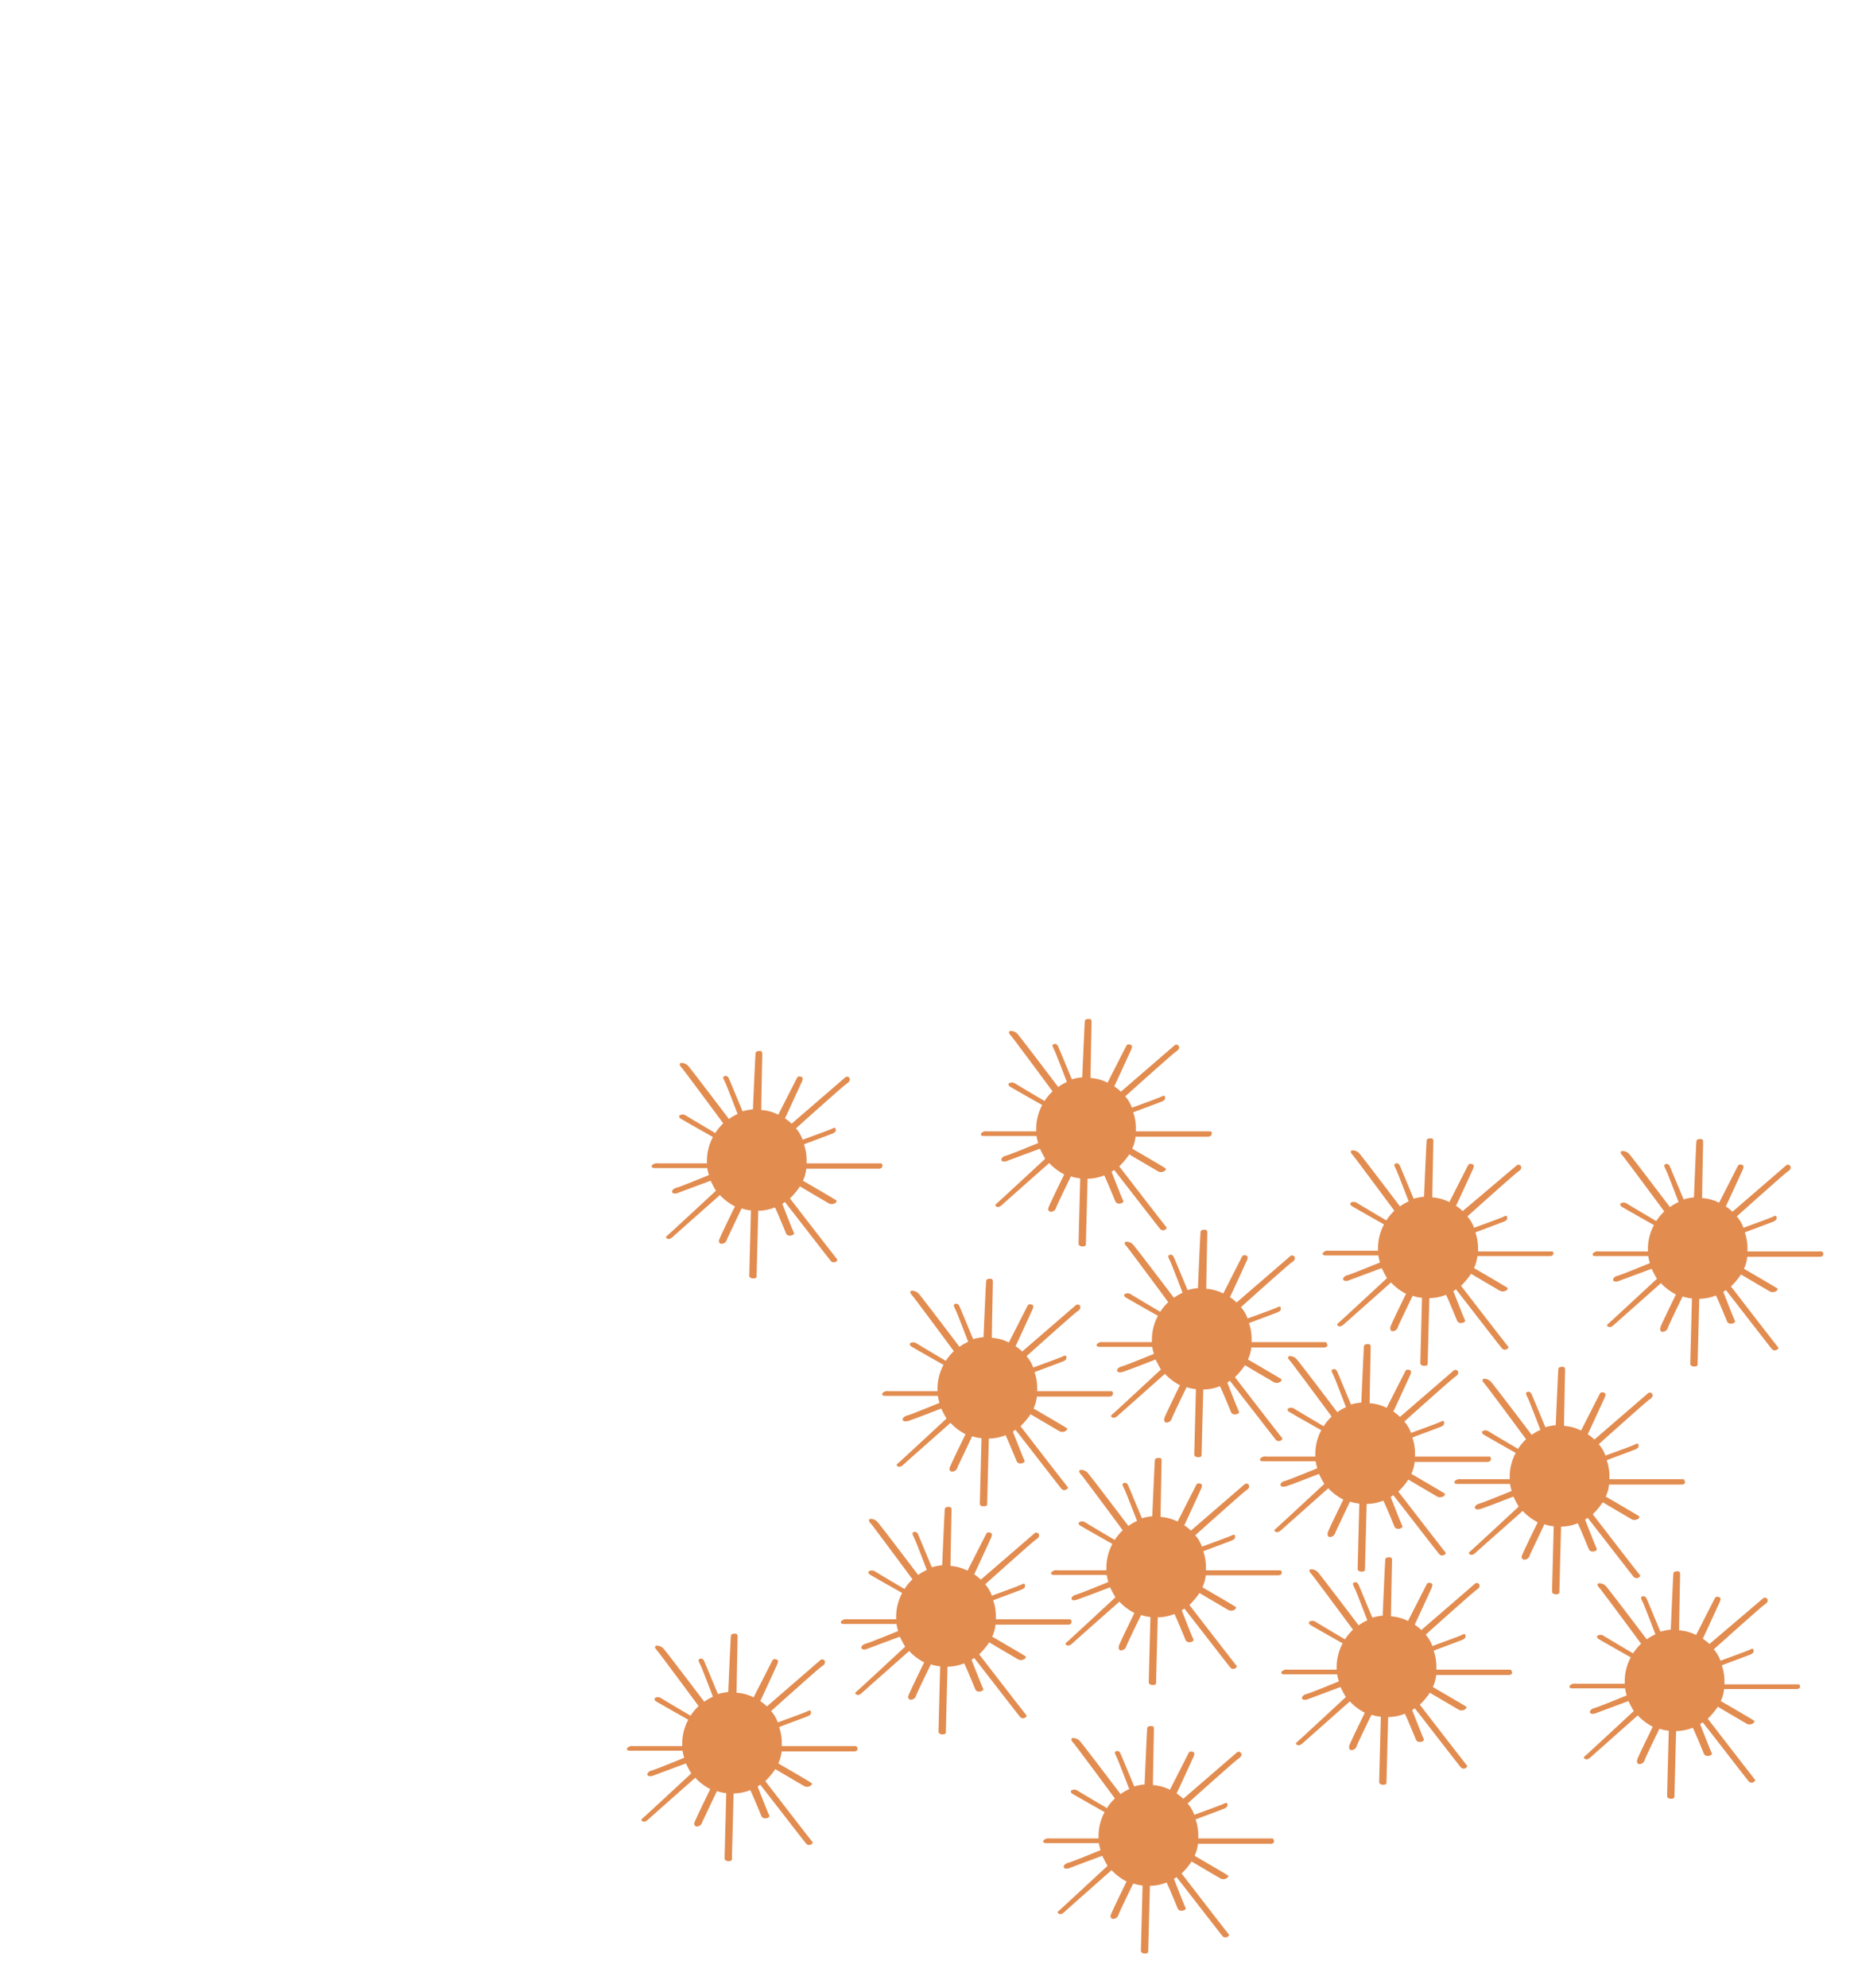 <svg id="Layer_1" data-name="Layer 1" xmlns="http://www.w3.org/2000/svg" viewBox="0 0 556 596"><defs><style>.cls-1{fill:#e28c50;}</style></defs><path class="cls-1" d="M333.15,417.1h-22.1V416a14.35,14.35,0,0,0-.8-4.6c1.5-.6,6.7-2.5,8.2-3.1,1.8-.6,1.3-1.4,1.3-1.5,0-.3-.1-.6-1.1-.1s-8.8,3.3-8.8,3.3a10.53,10.53,0,0,0-2-3.4c2-1.8,14.4-12.9,15.2-13.4s1.1-1,.9-1.6a.84.84,0,0,0-1.3-.3l-16.1,13.9a15.58,15.58,0,0,0-2-1.6c.8-1.6,4.8-10.4,5-10.8s.6-1.4,0-1.6c-1.1-.5-1.4.3-1.4.3l-5.6,11a13.42,13.42,0,0,0-5.1-1.4c0-2.5.3-16.1.3-16.8,0-.9-.4-.9-.9-.9s-1,.1-1.1.6-.8,16.9-.8,16.9a15.47,15.47,0,0,0-3.1.6c-.8-1.9-3.6-8.7-4.1-9.8-.6-1.4-1.6-.6-1.6-.6-.3.3.1.9.6,2s3.6,9.2,3.6,9.2a13.5,13.5,0,0,0-2.6,1.5c-1.9-2.5-11.3-14.9-12.2-15.9a2.75,2.75,0,0,0-2.3-.9c-.4.4-.4.6.4,1.5s12.4,16.6,12.4,16.6a15.89,15.89,0,0,0-2.4,2.9s-7.8-4.6-8.9-5.3a1.68,1.68,0,0,0-1.9.1.85.85,0,0,0,.3.8c.4.3,9.8,5.6,9.8,5.6a15.16,15.16,0,0,0-1.8,7v.9h-14.7a2,2,0,0,0-1.6.4c-.5.4-.4,1,.6,1h15.8a12.91,12.91,0,0,0,.5,2.1s-8.5,3.5-9.7,3.8-1.5,1.1-1.3,1.4.5.4,1.3.3,10.2-3.8,10.2-3.8c.5,1,1,2,1.6,3,0,0-13.8,12.8-14.3,13.2s-.9.8-.5,1c.4.4,1,.4,1.8-.3.6-.6,14.2-12.6,14.2-12.6a16.2,16.2,0,0,0,4.5,3.4s-4.3,8.8-4.6,9.7c-.5.9,0,1.4.4,1.5a1.68,1.68,0,0,0,1.8-1.3c.5-1.1,4.4-9.3,4.4-9.3a12.66,12.66,0,0,0,2.8.6s-.5,19-.5,19.6c0,.8.8.8,1.1.8s1.1,0,1.1-.6.5-19.7.5-19.7a13.93,13.93,0,0,0,5-1c.8,1.6,2.8,6.5,3.3,7.7.5,1.4,2.8.6,2.4-.1s-3.5-8.7-3.5-8.7c.3-.1.5-.4.8-.5,2,2.5,13.1,16.9,13.8,17.7.9.9,2.1-.1,1.9-.5-.4-.4-14.2-18.3-14.2-18.3a21.23,21.23,0,0,0,3-3.6c1.5.9,7.3,4.3,8.5,5,1.4.9,2.9-.4,2.4-.8s-10-5.9-10-5.9a11.37,11.37,0,0,0,1-3.6h21.7c.9,0,1.1-.5,1.1-.8C333.85,417.4,333.65,417.1,333.15,417.1Z"/><path class="cls-1" d="M397.45,402.4h-22.1v-1.1a14.35,14.35,0,0,0-.8-4.6c1.5-.6,6.7-2.5,8.2-3.1,1.8-.6,1.3-1.4,1.3-1.5,0-.3-.1-.6-1.1-.1s-8.8,3.3-8.8,3.3a10.53,10.53,0,0,0-2-3.4c2-1.8,14.4-12.9,15.2-13.4s1.1-1,.9-1.6a.84.84,0,0,0-1.3-.3l-16.1,13.9a15.58,15.58,0,0,0-2-1.6c.8-1.6,4.8-10.4,5-10.8s.6-1.4,0-1.6c-1.1-.5-1.4.3-1.4.3l-5.6,11a13.42,13.42,0,0,0-5.1-1.4c0-2.5.3-16.1.3-16.8,0-.9-.4-.9-.9-.9s-1,.1-1.1.6-.8,16.9-.8,16.9a15.47,15.47,0,0,0-3.1.6c-.8-1.9-3.6-8.7-4.1-9.8-.6-1.4-1.6-.6-1.6-.6-.3.3.1.9.6,2s3.6,9.2,3.6,9.2a13.5,13.5,0,0,0-2.6,1.5c-1.9-2.5-11.3-14.9-12.2-15.9a2.75,2.75,0,0,0-2.3-.9c-.4.4-.4.6.4,1.5s12.4,16.6,12.4,16.6a15.89,15.89,0,0,0-2.4,2.9s-7.8-4.6-8.9-5.3a1.68,1.68,0,0,0-1.9.1.85.85,0,0,0,.3.8c.4.3,9.8,5.6,9.8,5.6a15.16,15.16,0,0,0-1.8,7v.9h-14.7a2,2,0,0,0-1.6.4c-.5.4-.4,1,.6,1h15.8a12.91,12.91,0,0,0,.5,2.1s-8.5,3.5-9.7,3.8-1.5,1.1-1.3,1.4.5.4,1.3.3,10.2-3.8,10.2-3.8c.5,1,1,2,1.6,3,0,0-13.8,12.8-14.3,13.2s-.9.8-.5,1c.4.4,1,.4,1.8-.3s14.2-12.6,14.2-12.6a16.2,16.2,0,0,0,4.5,3.4s-4.3,8.8-4.6,9.7,0,1.4.4,1.5a1.68,1.68,0,0,0,1.8-1.3c.4-1.1,4.4-9.3,4.4-9.3a12.66,12.66,0,0,0,2.8.6s-.5,19-.5,19.6.8.8,1.1.8,1.1,0,1.1-.6.5-19.7.5-19.7a13.93,13.93,0,0,0,5-1c.8,1.6,2.8,6.5,3.3,7.7.5,1.4,2.8.6,2.4-.1s-3.5-8.7-3.5-8.7c.3-.1.5-.4.8-.5,2,2.5,13.1,16.9,13.8,17.7.9.9,2.1-.1,1.9-.5-.4-.4-14.2-18.3-14.2-18.3a21.23,21.23,0,0,0,3-3.6c1.5.9,7.3,4.3,8.5,5,1.4.9,2.9-.4,2.4-.8s-10-5.9-10-5.9a11.37,11.37,0,0,0,1-3.6H397c.9,0,1.1-.5,1.1-.8C397.75,402.8,398,402.4,397.45,402.4Z"/><path class="cls-1" d="M446.45,436.7h-22.1v-1.1a14.35,14.35,0,0,0-.8-4.6c1.5-.6,6.7-2.5,8.2-3.1,1.8-.6,1.3-1.4,1.3-1.5,0-.3-.1-.6-1.1-.1s-8.8,3.3-8.8,3.3a10.53,10.53,0,0,0-2-3.4c2-1.8,14.4-12.9,15.2-13.4s1.1-1,.9-1.6a.84.84,0,0,0-1.3-.3l-16.1,13.9a15.58,15.58,0,0,0-2-1.6c.8-1.6,4.8-10.4,5-10.8s.6-1.4,0-1.6c-1.1-.5-1.4.3-1.4.3l-5.6,11a13.42,13.42,0,0,0-5.1-1.4c0-2.5.3-16.1.3-16.8,0-.9-.4-.9-.9-.9s-1,.1-1.1.6-.8,16.9-.8,16.9a15.47,15.47,0,0,0-3.1.6c-.8-1.9-3.6-8.7-4.1-9.8-.6-1.4-1.6-.6-1.6-.6-.3.3.1.9.6,2s3.6,9.2,3.6,9.2a13.5,13.5,0,0,0-2.6,1.5c-1.9-2.5-11.3-14.9-12.2-15.9a2.75,2.75,0,0,0-2.3-.9c-.4.4-.4.6.4,1.5s12.4,16.6,12.4,16.6a15.89,15.89,0,0,0-2.4,2.9s-7.8-4.6-8.9-5.3a1.68,1.68,0,0,0-1.9.1.85.85,0,0,0,.3.8c.4.3,9.8,5.6,9.8,5.6a15.16,15.16,0,0,0-1.8,7v.9h-14.7a2,2,0,0,0-1.6.4c-.5.5-.4,1,.6,1h15.8a12.91,12.91,0,0,0,.5,2.1s-8.5,3.5-9.7,3.8-1.5,1.1-1.3,1.4.5.4,1.3.3,10.2-3.8,10.2-3.8c.5,1,1,2,1.6,3,0,0-13.8,12.8-14.3,13.2s-.9.8-.5,1c.4.4,1,.4,1.8-.3s14.2-12.6,14.2-12.6a16.2,16.2,0,0,0,4.5,3.4s-4.3,8.8-4.6,9.7,0,1.4.4,1.5a1.68,1.68,0,0,0,1.8-1.3c.5-1.1,4.4-9.3,4.4-9.3a12.66,12.66,0,0,0,2.8.6s-.5,19-.5,19.6.8.8,1.1.8,1.1,0,1.1-.6.5-19.7.5-19.7a13.93,13.93,0,0,0,5-1c.8,1.6,2.8,6.5,3.3,7.7.5,1.4,2.8.6,2.4-.1s-3.5-8.7-3.5-8.7c.3-.1.5-.4.8-.5,2,2.5,13.1,16.9,13.8,17.7.9.9,2.1-.1,1.9-.5-.4-.4-14.2-18.3-14.2-18.3a21.23,21.23,0,0,0,3-3.6c1.5.9,7.3,4.3,8.5,5,1.4.9,2.9-.4,2.4-.8s-10-5.9-10-5.9a11.37,11.37,0,0,0,1-3.6H446c.9,0,1.1-.5,1.1-.8C447.15,436.9,447,436.7,446.45,436.7Z"/><path class="cls-1" d="M465.35,375.2h-22.1v-1.1a14.35,14.35,0,0,0-.8-4.6c1.5-.6,6.7-2.5,8.2-3.1,1.8-.6,1.3-1.4,1.3-1.5,0-.3-.1-.6-1.1-.1s-8.8,3.3-8.8,3.3a10.53,10.53,0,0,0-2-3.4c2-1.8,14.4-12.9,15.2-13.4s1.1-1,.9-1.6a.84.84,0,0,0-1.3-.3l-16.2,13.7a15.58,15.58,0,0,0-2-1.6c.8-1.6,4.8-10.4,5-10.8s.6-1.4,0-1.6c-1.1-.5-1.4.3-1.4.3l-5.6,11a13.42,13.42,0,0,0-5.1-1.4c0-2.5.3-16.1.3-16.8,0-.9-.4-.9-.9-.9s-1,.1-1.1.6-.8,16.9-.8,16.9a15.47,15.47,0,0,0-3.1.6c-.8-1.9-3.6-8.7-4.1-9.8-.6-1.4-1.6-.6-1.6-.6-.3.3.1.9.6,2s3.6,9.2,3.6,9.2a13.5,13.5,0,0,0-2.6,1.5c-1.9-2.5-11.3-14.9-12.2-15.9a2.75,2.75,0,0,0-2.3-.9c-.4.4-.4.6.4,1.5s12.4,16.6,12.4,16.6a15.89,15.89,0,0,0-2.4,2.9s-7.8-4.6-8.9-5.3a1.68,1.68,0,0,0-1.9.1.85.85,0,0,0,.3.8c.4.3,9.8,5.6,9.8,5.6a15.16,15.16,0,0,0-1.8,7v.9h-14.7a2,2,0,0,0-1.6.4c-.5.5-.4,1,.6,1h15.8a12.91,12.91,0,0,0,.5,2.1s-8.5,3.5-9.7,3.8-1.5,1.1-1.3,1.4.5.4,1.3.3l10.2-3.8c.5,1,1,2,1.6,3,0,0-13.8,12.8-14.3,13.2s-.9.8-.5,1c.4.4,1,.4,1.8-.3s14.2-12.6,14.2-12.6a16.2,16.2,0,0,0,4.5,3.4s-4.3,8.8-4.6,9.7,0,1.4.4,1.5a1.68,1.68,0,0,0,1.8-1.3c.4-1.1,4.4-9.3,4.4-9.3a12.66,12.66,0,0,0,2.8.6s-.5,19-.5,19.6.8.8,1.1.8,1.1,0,1.1-.6.5-19.7.5-19.7a13.93,13.93,0,0,0,5-1c.8,1.6,2.8,6.5,3.3,7.7.5,1.4,2.8.6,2.4-.1s-3.5-8.7-3.5-8.7c.3-.1.5-.4.8-.5,2,2.5,13.1,16.9,13.8,17.7.9.9,2.1-.1,1.9-.5-.4-.4-14.2-18.3-14.2-18.3a21.23,21.23,0,0,0,3-3.6c1.5.9,7.3,4.3,8.5,5,1.4.9,2.9-.4,2.4-.8s-10-5.9-10-5.9a11.37,11.37,0,0,0,1-3.6h21.7c.9,0,1.1-.5,1.1-.8S465.85,375.2,465.35,375.2Z"/><path class="cls-1" d="M504.75,443.5h-22.1v-1.1a14.35,14.35,0,0,0-.8-4.6c1.5-.6,6.7-2.5,8.2-3.1,1.8-.6,1.3-1.4,1.3-1.5,0-.3-.1-.6-1.1-.1s-8.8,3.3-8.8,3.3a10.53,10.53,0,0,0-2-3.4c2-1.8,14.4-12.9,15.2-13.4s1.1-1,.9-1.6a.84.84,0,0,0-1.3-.3l-16.1,13.9a15.58,15.58,0,0,0-2-1.6c.8-1.6,4.8-10.4,5-10.8s.6-1.4,0-1.6c-1.1-.5-1.4.3-1.4.3l-5.6,11a13.42,13.42,0,0,0-5.1-1.4c0-2.5.3-16.1.3-16.8,0-.9-.4-.9-.9-.9s-1,.1-1.1.6-.8,16.9-.8,16.9a15.47,15.47,0,0,0-3.1.6c-.8-1.9-3.6-8.7-4.1-9.8-.6-1.4-1.6-.6-1.6-.6-.3.3.1.9.6,2s3.6,9.2,3.6,9.2a13.5,13.5,0,0,0-2.6,1.5c-1.9-2.5-11.3-14.9-12.2-15.9a2.75,2.75,0,0,0-2.3-.9c-.4.4-.4.6.4,1.5s12.4,16.6,12.4,16.6a15.89,15.89,0,0,0-2.4,2.9s-7.8-4.6-8.9-5.3a1.68,1.68,0,0,0-1.9.1.85.85,0,0,0,.3.8c.4.3,9.8,5.6,9.8,5.6a15.16,15.16,0,0,0-1.8,7v.9h-14.7a2,2,0,0,0-1.6.4c-.5.4-.4,1,.6,1h15.8a12.91,12.91,0,0,0,.5,2.1s-8.5,3.5-9.7,3.8-1.5,1.1-1.3,1.4.5.4,1.3.3,10.2-3.8,10.2-3.8c.5,1,1,2,1.6,3,0,0-13.8,12.8-14.3,13.2s-.9.8-.5,1c.4.4,1,.4,1.8-.3.6-.6,14.2-12.6,14.2-12.6a16.2,16.2,0,0,0,4.5,3.4s-4.3,8.8-4.6,9.7c-.5.9,0,1.4.4,1.5a1.68,1.68,0,0,0,1.8-1.3c.5-1.1,4.4-9.3,4.4-9.3a12.66,12.66,0,0,0,2.8.6s-.5,19-.5,19.6.8.8,1.1.8,1.1,0,1.1-.6.5-19.7.5-19.7a13.93,13.93,0,0,0,5-1c.8,1.6,2.8,6.5,3.3,7.7.5,1.4,2.8.6,2.4-.1s-3.5-8.7-3.5-8.7c.3-.1.5-.4.8-.5,2,2.5,13.1,16.9,13.8,17.7.9.9,2.1-.1,1.9-.5-.4-.4-14.2-18.3-14.2-18.3a21.23,21.23,0,0,0,3-3.6c1.5.9,7.3,4.3,8.5,5,1.4.9,2.9-.4,2.4-.8s-10-5.9-10-5.9a11.37,11.37,0,0,0,1-3.6h21.7c.9,0,1.1-.5,1.1-.8C505.05,443.8,505.25,443.5,504.75,443.5Z"/><path class="cls-1" d="M383.75,470.8h-22.1v-1.1a14.35,14.35,0,0,0-.8-4.6c1.5-.6,6.7-2.5,8.2-3.1,1.8-.6,1.3-1.4,1.3-1.5,0-.3-.1-.6-1.1-.1s-8.8,3.3-8.8,3.3a10.53,10.53,0,0,0-2-3.4c2-1.8,14.4-12.9,15.2-13.4s1.1-1,.9-1.6a.84.84,0,0,0-1.3-.3l-16.1,13.9a15.58,15.58,0,0,0-2-1.6c.8-1.6,4.8-10.4,5-10.8s.6-1.4,0-1.6c-1.1-.5-1.4.3-1.4.3l-5.6,11a13.42,13.42,0,0,0-5.1-1.4c0-2.5.3-16.1.3-16.8,0-.9-.4-.9-.9-.9s-1,.1-1.1.6-.8,16.9-.8,16.9a15.47,15.47,0,0,0-3.1.6c-.8-1.9-3.6-8.7-4.1-9.8-.6-1.4-1.6-.6-1.6-.6-.3.3.1.9.6,2S341,456,341,456a13.5,13.5,0,0,0-2.6,1.5c-1.9-2.5-11.3-14.9-12.2-15.9a2.75,2.75,0,0,0-2.3-.9c-.4.4-.4.6.4,1.5s12.4,16.6,12.4,16.6a15.89,15.89,0,0,0-2.4,2.9s-7.8-4.6-8.9-5.3a1.68,1.68,0,0,0-1.9.1.85.85,0,0,0,.3.8c.4.3,9.8,5.6,9.8,5.6a15.16,15.16,0,0,0-1.8,7v.9h-14.7a2,2,0,0,0-1.6.4c-.5.4-.4,1,.6,1h15.8a12.91,12.91,0,0,0,.5,2.1s-8.5,3.5-9.7,3.8-1.5,1.1-1.3,1.4.5.4,1.3.2,10.2-3.8,10.2-3.8c.5,1,1,2,1.6,3,0,0-13.8,12.8-14.3,13.2s-.9.8-.5,1c.4.4,1,.4,1.8-.3.6-.6,14.2-12.6,14.2-12.6a16.2,16.2,0,0,0,4.5,3.4s-4.3,8.8-4.6,9.7,0,1.4.4,1.5a1.68,1.68,0,0,0,1.8-1.3c.4-1.1,4.4-9.3,4.4-9.3a12.66,12.66,0,0,0,2.8.6s-.5,19-.5,19.6.8.8,1.1.8,1.1,0,1.1-.6.5-19.7.5-19.7a13.93,13.93,0,0,0,5-1c.8,1.6,2.8,6.5,3.3,7.7.5,1.4,2.8.6,2.4-.1s-3.5-8.7-3.5-8.7c.3-.1.5-.4.8-.5,2,2.5,13.1,16.9,13.8,17.7.9.9,2.1-.1,1.9-.5-.4-.4-14.2-18.3-14.2-18.3a21.23,21.23,0,0,0,3-3.6c1.5.9,7.3,4.3,8.5,5,1.4.9,2.9-.4,2.4-.8s-10-5.9-10-5.9a11.37,11.37,0,0,0,1-3.6h21.7c.9,0,1.1-.5,1.1-.8S384.25,470.8,383.75,470.8Z"/><path class="cls-1" d="M452.85,500.6h-22.1v-1.1a14.35,14.35,0,0,0-.8-4.6c1.5-.6,6.7-2.5,8.2-3.1,1.8-.6,1.3-1.4,1.3-1.5,0-.3-.1-.6-1.1-.1s-8.8,3.3-8.8,3.3a10.53,10.53,0,0,0-2-3.4c2-1.8,14.4-12.9,15.2-13.4s1.1-1,.9-1.6a.84.84,0,0,0-1.3-.3l-16.1,13.9a15.58,15.58,0,0,0-2-1.6c.8-1.6,4.8-10.4,5-10.8s.6-1.4,0-1.6c-1.1-.5-1.4.3-1.4.3l-5.6,11a13.42,13.42,0,0,0-5.1-1.4c0-2.5.3-16.1.3-16.8,0-.9-.4-.9-.9-.9s-1,.1-1.1.6-.8,16.9-.8,16.9a15.47,15.47,0,0,0-3.1.6c-.8-1.9-3.6-8.7-4.1-9.8-.6-1.4-1.6-.6-1.6-.6-.3.3.1.9.6,2s3.6,9.2,3.6,9.2a13.5,13.5,0,0,0-2.6,1.5c-1.9-2.5-11.3-14.9-12.2-15.9a2.75,2.75,0,0,0-2.3-.9c-.4.4-.4.6.4,1.5s12.4,16.6,12.4,16.6a15.89,15.89,0,0,0-2.4,2.9s-7.8-4.6-8.9-5.3a1.68,1.68,0,0,0-1.9.1.85.85,0,0,0,.3.8c.4.3,9.8,5.6,9.8,5.6a15.16,15.16,0,0,0-1.8,7v.9h-14.7a2,2,0,0,0-1.6.4c-.5.4-.4,1,.6,1H401a12.91,12.91,0,0,0,.5,2.1s-8.5,3.5-9.7,3.8-1.5,1.1-1.3,1.4.5.4,1.3.3l10.2-3.8c.5,1,1,2,1.6,3,0,0-13.8,12.8-14.3,13.2s-.9.8-.5,1c.4.4,1,.4,1.8-.3s14.2-12.6,14.2-12.6a16.2,16.2,0,0,0,4.5,3.4s-4.3,8.8-4.6,9.7,0,1.4.4,1.5a1.68,1.68,0,0,0,1.8-1.3c.4-1.1,4.4-9.3,4.4-9.3a12.66,12.66,0,0,0,2.8.6s-.5,19-.5,19.6.8.8,1.1.8,1.1,0,1.1-.6.5-19.7.5-19.7a13.93,13.93,0,0,0,5-1c.8,1.6,2.8,6.5,3.3,7.7.5,1.4,2.8.6,2.4-.1s-3.5-8.7-3.5-8.7c.3-.1.5-.4.8-.5,2,2.5,13.1,16.9,13.8,17.7.9.9,2.1-.1,1.9-.5-.4-.4-14.2-18.3-14.2-18.3a21.23,21.23,0,0,0,3-3.6c1.5.9,7.3,4.3,8.5,5,1.4.9,2.9-.4,2.4-.8s-10-5.9-10-5.9a11.37,11.37,0,0,0,1-3.6h21.7c.9,0,1.1-.5,1.1-.8C453.25,501,453.35,500.6,452.85,500.6Z"/><path class="cls-1" d="M546.15,375.2h-22.1v-1.1a14.35,14.35,0,0,0-.8-4.6c1.5-.6,6.7-2.5,8.2-3.1,1.8-.6,1.3-1.4,1.3-1.5,0-.3-.1-.6-1.1-.1s-8.8,3.3-8.8,3.3a10.53,10.53,0,0,0-2-3.4c2-1.8,14.4-12.9,15.2-13.4s1.1-1,.9-1.6a.84.84,0,0,0-1.3-.3l-16.1,13.9a15.58,15.58,0,0,0-2-1.6c.8-1.6,4.8-10.4,5-10.8s.6-1.4,0-1.6c-1.1-.5-1.4.3-1.4.3l-5.6,11a13.42,13.42,0,0,0-5.1-1.4c0-2.5.3-16.1.3-16.8,0-.9-.4-.9-.9-.9s-1,.1-1.1.6S508,359,508,359a15.47,15.47,0,0,0-3.1.6c-.8-1.9-3.6-8.7-4.1-9.8-.6-1.4-1.6-.6-1.6-.6-.3.3.1.9.6,2s3.6,9.2,3.6,9.2a13.5,13.5,0,0,0-2.6,1.5c-1.9-2.5-11.3-14.9-12.2-15.9a2.75,2.75,0,0,0-2.3-.9c-.4.4-.4.6.4,1.5s12.4,16.6,12.4,16.6a15.89,15.89,0,0,0-2.4,2.9s-7.8-4.6-8.9-5.3a1.68,1.68,0,0,0-1.9.1.85.85,0,0,0,.3.8c.4.3,9.8,5.6,9.8,5.6a15.16,15.16,0,0,0-1.8,7v.9h-14.7a2,2,0,0,0-1.6.4c-.5.5-.4,1,.6,1h15.8a12.91,12.91,0,0,0,.5,2.1s-8.5,3.5-9.7,3.8-1.5,1.1-1.3,1.4.5.4,1.3.3l10.2-3.8c.5,1,1,2,1.6,3,0,0-13.8,12.8-14.3,13.2s-.9.8-.5,1c.4.4,1,.4,1.8-.3s14.2-12.6,14.2-12.6a16.2,16.2,0,0,0,4.5,3.4s-4.3,8.8-4.6,9.7,0,1.4.4,1.5a1.68,1.68,0,0,0,1.8-1.3c.4-1.1,4.4-9.3,4.4-9.3a12.66,12.66,0,0,0,2.8.6s-.5,19-.5,19.6.8.8,1.1.8,1.1,0,1.1-.6.5-19.7.5-19.7a13.93,13.93,0,0,0,5-1c.8,1.6,2.8,6.5,3.3,7.7.5,1.4,2.8.6,2.4-.1s-3.5-8.7-3.5-8.7c.3-.1.5-.4.8-.5,2,2.5,13.1,16.9,13.8,17.7.9.9,2.1-.1,1.9-.5-.4-.4-14.2-18.3-14.2-18.3a21.23,21.23,0,0,0,3-3.6c1.5.9,7.3,4.3,8.5,5,1.4.9,2.9-.4,2.4-.8s-10-5.9-10-5.9a11.37,11.37,0,0,0,1-3.6h21.7c.9,0,1.1-.5,1.1-.8S546.65,375.2,546.15,375.2Z"/><path class="cls-1" d="M539.25,505h-22.1v-1.1a14.35,14.35,0,0,0-.8-4.6c1.5-.6,6.7-2.5,8.2-3.1,1.8-.6,1.3-1.4,1.3-1.5,0-.3-.1-.6-1.1-.1s-8.8,3.3-8.8,3.3a10.53,10.53,0,0,0-2-3.4c2-1.8,14.4-12.9,15.2-13.4s1.1-1,.9-1.6a.84.84,0,0,0-1.3-.3l-16.1,13.7a15.58,15.58,0,0,0-2-1.6c.8-1.6,4.8-10.4,5-10.8s.6-1.4,0-1.6c-1.1-.5-1.4.3-1.4.3l-5.6,11a13.42,13.42,0,0,0-5.1-1.4c0-2.5.3-16.1.3-16.8,0-.9-.4-.9-.9-.9s-1,.1-1.1.6-.8,16.9-.8,16.9a15.47,15.47,0,0,0-3.1.6c-.8-1.9-3.6-8.7-4.1-9.8-.6-1.4-1.6-.6-1.6-.6-.3.3.1.9.6,2s3.6,9.2,3.6,9.2a13.5,13.5,0,0,0-2.6,1.5c-1.9-2.5-11.3-14.9-12.2-15.9a2.75,2.75,0,0,0-2.3-.9c-.4.4-.4.6.4,1.5s12.4,16.6,12.4,16.6a15.89,15.89,0,0,0-2.4,2.9s-7.8-4.6-8.9-5.3a1.68,1.68,0,0,0-1.9.1.85.85,0,0,0,.3.8c.4.3,9.8,5.6,9.8,5.6a15.16,15.16,0,0,0-1.8,7v.9h-14.7a2,2,0,0,0-1.6.4c-.5.4-.4,1,.6,1h15.8a12.91,12.91,0,0,0,.5,2.1s-8.5,3.5-9.7,3.8-1.5,1.1-1.3,1.4.5.4,1.3.3l10.2-3.8c.5,1,1,2,1.6,3,0,0-13.8,12.8-14.3,13.2s-.9.8-.5,1c.4.4,1,.4,1.8-.3s14.2-12.6,14.2-12.6a16.2,16.2,0,0,0,4.5,3.4s-4.3,8.8-4.6,9.7,0,1.4.4,1.5a1.68,1.68,0,0,0,1.8-1.3c.4-1.1,4.4-9.3,4.4-9.3a12.66,12.66,0,0,0,2.8.6s-.5,19-.5,19.6.8.8,1.1.8,1.1,0,1.1-.6.5-19.7.5-19.7a13.93,13.93,0,0,0,5-1c.8,1.6,2.8,6.5,3.3,7.7.5,1.4,2.8.6,2.4-.1s-3.5-8.7-3.5-8.7c.3-.1.5-.4.8-.5,2,2.5,13.1,16.9,13.8,17.7.9.9,2.1-.1,1.9-.5-.4-.4-14.2-18.3-14.2-18.3a21.23,21.23,0,0,0,3-3.6c1.5.9,7.3,4.3,8.5,5,1.4.9,2.9-.4,2.4-.8s-10-5.9-10-5.9a11.37,11.37,0,0,0,1-3.6h21.7c.9,0,1.1-.5,1.1-.8C539.65,505.3,539.85,505,539.25,505Z"/><path class="cls-1" d="M320.75,485.5h-22.1v-1.1a14.35,14.35,0,0,0-.8-4.6c1.5-.6,6.7-2.5,8.2-3.1,1.8-.6,1.3-1.4,1.3-1.5,0-.3-.1-.6-1.1-.1s-8.8,3.3-8.8,3.3a10.53,10.53,0,0,0-2-3.4c2-1.8,14.4-12.9,15.2-13.4s1.1-1,.9-1.6a.84.84,0,0,0-1.3-.3l-16.1,13.9a15.58,15.58,0,0,0-2-1.6c.8-1.6,4.8-10.4,5-10.8s.6-1.4,0-1.6c-1.1-.5-1.4.3-1.4.3l-5.6,11a13.42,13.42,0,0,0-5.1-1.4c0-2.5.3-16.1.3-16.8,0-.9-.4-.9-.9-.9s-1,.1-1.1.6-.8,16.9-.8,16.9a15.47,15.47,0,0,0-3.1.6c-.8-1.9-3.6-8.7-4.1-9.8-.6-1.4-1.6-.6-1.6-.6-.3.3.1.9.6,2s3.6,9.2,3.6,9.2a13.5,13.5,0,0,0-2.6,1.5c-1.9-2.5-11.3-14.9-12.2-15.9a2.75,2.75,0,0,0-2.3-.9c-.4.4-.4.6.4,1.5s12.4,16.6,12.4,16.6a15.89,15.89,0,0,0-2.4,2.9s-7.8-4.6-8.9-5.3a1.68,1.68,0,0,0-1.9.1.85.85,0,0,0,.3.8c.4.3,9.8,5.6,9.8,5.6a15.16,15.16,0,0,0-1.8,7v.9h-14.7a2,2,0,0,0-1.6.4c-.5.4-.4,1,.6,1h15.8a12.91,12.91,0,0,0,.5,2.1s-8.5,3.5-9.7,3.8-1.5,1.1-1.3,1.4.5.4,1.3.3l10.2-3.8c.5,1,1,2,1.6,3,0,0-13.8,12.8-14.3,13.2s-.9.8-.5,1c.4.4,1,.4,1.8-.3.6-.6,14.2-12.6,14.2-12.6a16.2,16.2,0,0,0,4.5,3.4s-4.3,8.8-4.6,9.7c-.5.9,0,1.4.4,1.5a1.68,1.68,0,0,0,1.8-1.3c.4-1.1,4.4-9.3,4.4-9.3a12.66,12.66,0,0,0,2.8.6s-.5,19-.5,19.6.8.8,1.1.8,1.1,0,1.1-.6.5-19.7.5-19.7a13.93,13.93,0,0,0,5-1c.8,1.6,2.8,6.5,3.3,7.7.5,1.4,2.8.6,2.4-.1s-3.5-8.7-3.5-8.7c.3-.1.5-.4.8-.5,2,2.5,13.1,16.9,13.8,17.7.9.9,2.1-.1,1.9-.5-.4-.4-14.2-18.3-14.2-18.3a21.23,21.23,0,0,0,3-3.6c1.5.9,7.3,4.3,8.5,5,1.4.9,2.9-.4,2.4-.8s-10-5.9-10-5.9a11.37,11.37,0,0,0,1-3.6h21.7c.9,0,1.1-.5,1.1-.8S321.25,485.5,320.75,485.5Z"/><path class="cls-1" d="M381.45,551.2h-22.1v-1.1a14.35,14.35,0,0,0-.8-4.6c1.5-.6,6.7-2.5,8.2-3.1,1.8-.6,1.3-1.4,1.3-1.5,0-.3-.1-.6-1.1-.1s-8.8,3.3-8.8,3.3a10.53,10.53,0,0,0-2-3.4c2-1.8,14.4-12.9,15.2-13.4s1.1-1,.9-1.6a.84.84,0,0,0-1.3-.3l-16.1,13.9a15.58,15.58,0,0,0-2-1.6c.8-1.6,4.8-10.4,5-10.8s.6-1.4,0-1.6c-1.1-.5-1.4.3-1.4.3l-5.6,11a13.42,13.42,0,0,0-5.1-1.4c0-2.5.3-16.1.3-16.8,0-.9-.4-.9-.9-.9s-1,.1-1.1.6-.8,16.9-.8,16.9a15.47,15.47,0,0,0-3.1.6c-.8-1.9-3.6-8.7-4.1-9.8-.6-1.4-1.6-.6-1.6-.6-.3.3.1.9.6,2s3.6,9.2,3.6,9.2a13.5,13.5,0,0,0-2.6,1.5c-1.9-2.5-11.3-14.9-12.2-15.9a2.75,2.75,0,0,0-2.3-.9c-.4.4-.4.6.4,1.5s12.4,16.6,12.4,16.6a15.89,15.89,0,0,0-2.4,2.9s-7.8-4.6-8.9-5.3a1.68,1.68,0,0,0-1.9.1.85.85,0,0,0,.3.8c.4.3,9.8,5.6,9.8,5.6a15.16,15.16,0,0,0-1.8,7v.9h-14.7a2,2,0,0,0-1.6.4c-.5.4-.4,1,.6,1h15.8a12.91,12.91,0,0,0,.5,2.1s-8.5,3.5-9.7,3.8-1.5,1.1-1.3,1.4.5.4,1.3.3l10.2-3.8c.5,1,1,2,1.6,3,0,0-13.8,12.8-14.3,13.2s-.9.8-.5,1c.4.4,1,.4,1.8-.3.6-.6,14.2-12.6,14.2-12.6a16.2,16.2,0,0,0,4.5,3.4s-4.3,8.8-4.6,9.7c-.5.9,0,1.4.4,1.5a1.68,1.68,0,0,0,1.8-1.3c.4-1.1,4.4-9.3,4.4-9.3a12.66,12.66,0,0,0,2.8.6s-.5,19-.5,19.6.8.8,1.1.8,1.1,0,1.1-.6.5-19.7.5-19.7a13.93,13.93,0,0,0,5-1c.8,1.6,2.8,6.5,3.3,7.7.5,1.4,2.8.6,2.4-.1s-3.5-8.7-3.5-8.7c.3-.1.5-.4.8-.5,2,2.5,13.1,16.9,13.8,17.7.9.9,2.1-.1,1.9-.5-.4-.4-14.2-18.3-14.2-18.3a21.23,21.23,0,0,0,3-3.6c1.5.9,7.3,4.3,8.5,5,1.4.9,2.9-.4,2.4-.8s-10-5.9-10-5.9a11.37,11.37,0,0,0,1-3.6H381c.9,0,1.1-.5,1.1-.8C381.85,551.5,382,551.2,381.45,551.2Z"/><path class="cls-1" d="M264,348.8h-22.1v-1.1a14.35,14.35,0,0,0-.8-4.6c1.5-.6,6.7-2.5,8.2-3.1,1.8-.6,1.3-1.4,1.3-1.5,0-.3-.1-.6-1.1-.1s-8.8,3.3-8.8,3.3a10.53,10.53,0,0,0-2-3.4c2-1.8,14.4-12.9,15.2-13.4s1.1-1,.9-1.6a.84.84,0,0,0-1.3-.3l-16.1,13.9a15.58,15.58,0,0,0-2-1.6c.8-1.6,4.8-10.4,5-10.8s.6-1.4,0-1.6c-1.1-.5-1.4.3-1.4.3l-5.6,11a13.42,13.42,0,0,0-5.1-1.4c0-2.5.3-16.1.3-16.8,0-.9-.4-.9-.9-.9s-1,.1-1.1.6-.8,16.9-.8,16.9a15.47,15.47,0,0,0-3.1.6c-.8-1.9-3.6-8.7-4.1-9.8-.6-1.4-1.6-.6-1.6-.6-.3.3.1.9.6,2s3.6,9.2,3.6,9.2a13.5,13.5,0,0,0-2.6,1.5c-1.9-2.5-11.3-14.9-12.2-15.9a2.75,2.75,0,0,0-2.3-.9c-.4.4-.4.6.4,1.5s12.4,16.6,12.4,16.6a15.89,15.89,0,0,0-2.4,2.9s-7.8-4.6-8.9-5.3a1.68,1.68,0,0,0-1.9.1.85.85,0,0,0,.3.8c.4.3,9.8,5.6,9.8,5.6a15.16,15.16,0,0,0-1.8,7v.9h-14.7a2,2,0,0,0-1.6.4c-.5.4-.4,1,.6,1h15.8a12.91,12.91,0,0,0,.5,2.1s-8.5,3.5-9.7,3.8-1.5,1.1-1.3,1.4.5.4,1.3.3l10.2-3.8c.5,1,1,2,1.6,3,0,0-13.8,12.8-14.3,13.2s-.9.8-.5,1c.4.4,1,.4,1.8-.3.6-.6,14.2-12.6,14.2-12.6a16.2,16.2,0,0,0,4.5,3.4s-4.3,8.8-4.6,9.7c-.5.9,0,1.4.4,1.5a1.68,1.68,0,0,0,1.8-1.3c.5-1.1,4.4-9.3,4.4-9.3a12.66,12.66,0,0,0,2.8.6s-.5,19-.5,19.6.8.8,1.1.8,1.1,0,1.1-.6.5-19.7.5-19.7a13.93,13.93,0,0,0,5-1c.8,1.6,2.8,6.5,3.3,7.7.5,1.4,2.8.6,2.4-.1s-3.5-8.7-3.5-8.7c.3-.1.5-.4.8-.5,2,2.5,13.1,16.9,13.8,17.7.9.9,2.1-.1,1.9-.5-.4-.4-14.2-18.3-14.2-18.3a21.23,21.23,0,0,0,3-3.6c1.5.9,7.3,4.3,8.5,5,1.4.9,2.9-.4,2.4-.8s-10-5.9-10-5.9a11.37,11.37,0,0,0,1-3.6h21.7c.9,0,1.1-.5,1.1-.8C264.75,349,264.45,348.8,264,348.8Z"/><path class="cls-1" d="M256.55,523.5h-22.1v-1.1a14.35,14.35,0,0,0-.8-4.6c1.5-.6,6.7-2.5,8.2-3.1,1.8-.6,1.3-1.4,1.3-1.5,0-.3-.1-.6-1.1-.1s-8.8,3.3-8.8,3.3a10.53,10.53,0,0,0-2-3.4c2-1.8,14.4-12.9,15.2-13.4s1.1-1,.9-1.6a.84.84,0,0,0-1.3-.3L230,511.6a15.58,15.58,0,0,0-2-1.6c.8-1.6,4.8-10.4,5-10.8s.6-1.4,0-1.6c-1.1-.5-1.4.3-1.4.3l-5.6,11a13.42,13.42,0,0,0-5.1-1.4c0-2.5.3-16.1.3-16.8,0-.9-.4-.9-.9-.9s-1,.1-1.1.6-.8,16.9-.8,16.9a15.47,15.47,0,0,0-3.1.6c-.8-1.9-3.6-8.7-4.1-9.8-.6-1.4-1.6-.6-1.6-.6-.3.3.1.9.6,2s3.6,9.2,3.6,9.2a13.5,13.5,0,0,0-2.6,1.5c-1.9-2.5-11.3-14.9-12.2-15.9a2.75,2.75,0,0,0-2.3-.9c-.4.4-.4.6.4,1.5s12.4,16.6,12.4,16.6a15.89,15.89,0,0,0-2.4,2.9s-7.8-4.6-8.9-5.3a1.68,1.68,0,0,0-1.9.1.85.85,0,0,0,.3.8c.4.3,9.8,5.6,9.8,5.6a15.16,15.16,0,0,0-1.8,7v.9h-14.7a2,2,0,0,0-1.6.4c-.5.4-.4,1,.6,1h15.8a12.91,12.91,0,0,0,.5,2.1s-8.5,3.5-9.7,3.8-1.5,1.1-1.3,1.4.5.4,1.3.3l10.2-3.8c.5,1,1,2,1.6,3,0,0-13.8,12.8-14.3,13.2s-.9.8-.5,1c.4.4,1,.4,1.8-.3.6-.6,14.2-12.6,14.2-12.6a16.2,16.2,0,0,0,4.5,3.4s-4.3,8.8-4.6,9.7c-.5.9,0,1.4.4,1.5a1.68,1.68,0,0,0,1.8-1.3c.5-1.1,4.4-9.3,4.4-9.3a12.66,12.66,0,0,0,2.8.6s-.5,19-.5,19.6.8.8,1.1.8,1.1,0,1.1-.6.5-19.7.5-19.7a13.93,13.93,0,0,0,5-1c.8,1.6,2.8,6.5,3.3,7.7.5,1.4,2.8.6,2.4-.1s-3.5-8.7-3.5-8.7c.3-.1.5-.4.8-.5,2,2.5,13.1,16.9,13.8,17.7.9.9,2.1-.1,1.9-.5-.4-.4-14.2-18.3-14.2-18.3a21.23,21.23,0,0,0,3-3.6c1.5.9,7.3,4.3,8.5,5,1.4.9,2.9-.4,2.4-.8s-10-5.9-10-5.9a11.37,11.37,0,0,0,1-3.6h21.7c.9,0,1.1-.5,1.1-.8C257,523.9,257.05,523.5,256.55,523.5Z"/><path class="cls-1" d="M362.75,339.2h-22.1v-1.1a14.35,14.35,0,0,0-.8-4.6c1.5-.6,6.7-2.5,8.2-3.1,1.8-.6,1.3-1.4,1.3-1.5,0-.3-.1-.6-1.1-.1s-8.8,3.3-8.8,3.3a10.53,10.53,0,0,0-2-3.4c2-1.8,14.4-12.9,15.2-13.4s1.1-1,.9-1.6a.84.84,0,0,0-1.3-.3l-16.1,13.9a15.58,15.58,0,0,0-2-1.6c.8-1.6,4.8-10.4,5-10.8s.6-1.4,0-1.6c-1.1-.5-1.4.3-1.4.3l-5.6,11a13.42,13.42,0,0,0-5.1-1.4c0-2.5.3-16.1.3-16.8,0-.9-.4-.9-.9-.9s-1,.1-1.1.6-.8,16.9-.8,16.9a15.47,15.47,0,0,0-3.1.6c-.8-1.9-3.6-8.7-4.1-9.8-.6-1.4-1.6-.6-1.6-.6-.3.3.1.9.6,2s3.6,9.2,3.6,9.2a13.5,13.5,0,0,0-2.6,1.5c-1.9-2.5-11.3-14.9-12.2-15.9a2.75,2.75,0,0,0-2.3-.9c-.4.4-.4.6.4,1.5s12.4,16.6,12.4,16.6a15.89,15.89,0,0,0-2.4,2.9s-7.8-4.6-8.9-5.3a1.68,1.68,0,0,0-1.9.1.85.85,0,0,0,.3.8c.4.3,9.8,5.6,9.8,5.6a15.16,15.16,0,0,0-1.8,7v.9h-14.7a2,2,0,0,0-1.6.4c-.5.4-.4,1,.6,1h15.8a12.91,12.91,0,0,0,.5,2.1s-8.5,3.5-9.7,3.8-1.5,1.1-1.3,1.4.5.4,1.3.3l10.2-3.8c.5,1,1,2,1.6,3,0,0-13.8,12.8-14.3,13.2s-.9.8-.5,1c.4.4,1,.4,1.8-.3.6-.6,14.2-12.6,14.2-12.6a16.2,16.2,0,0,0,4.5,3.4s-4.3,8.8-4.6,9.7c-.5.9,0,1.4.4,1.5a1.68,1.68,0,0,0,1.8-1.3c.4-1.1,4.4-9.3,4.4-9.3a12.66,12.66,0,0,0,2.8.6s-.5,19-.5,19.6.8.8,1.1.8,1.1,0,1.1-.6.5-19.7.5-19.7a13.93,13.93,0,0,0,5-1c.8,1.6,2.8,6.5,3.3,7.7.5,1.4,2.8.6,2.4-.1s-3.5-8.7-3.5-8.7c.3-.1.5-.4.8-.5,2,2.5,13.1,16.9,13.8,17.7.9.9,2.1-.1,1.9-.5-.4-.4-14.2-18.3-14.2-18.3a21.23,21.23,0,0,0,3-3.6c1.5.9,7.3,4.3,8.5,5,1.4.9,2.9-.4,2.4-.8s-10-5.9-10-5.9a11.37,11.37,0,0,0,1-3.6h21.7c.9,0,1.1-.5,1.1-.8C363.55,339.4,363.25,339.2,362.75,339.2Z"/></svg>